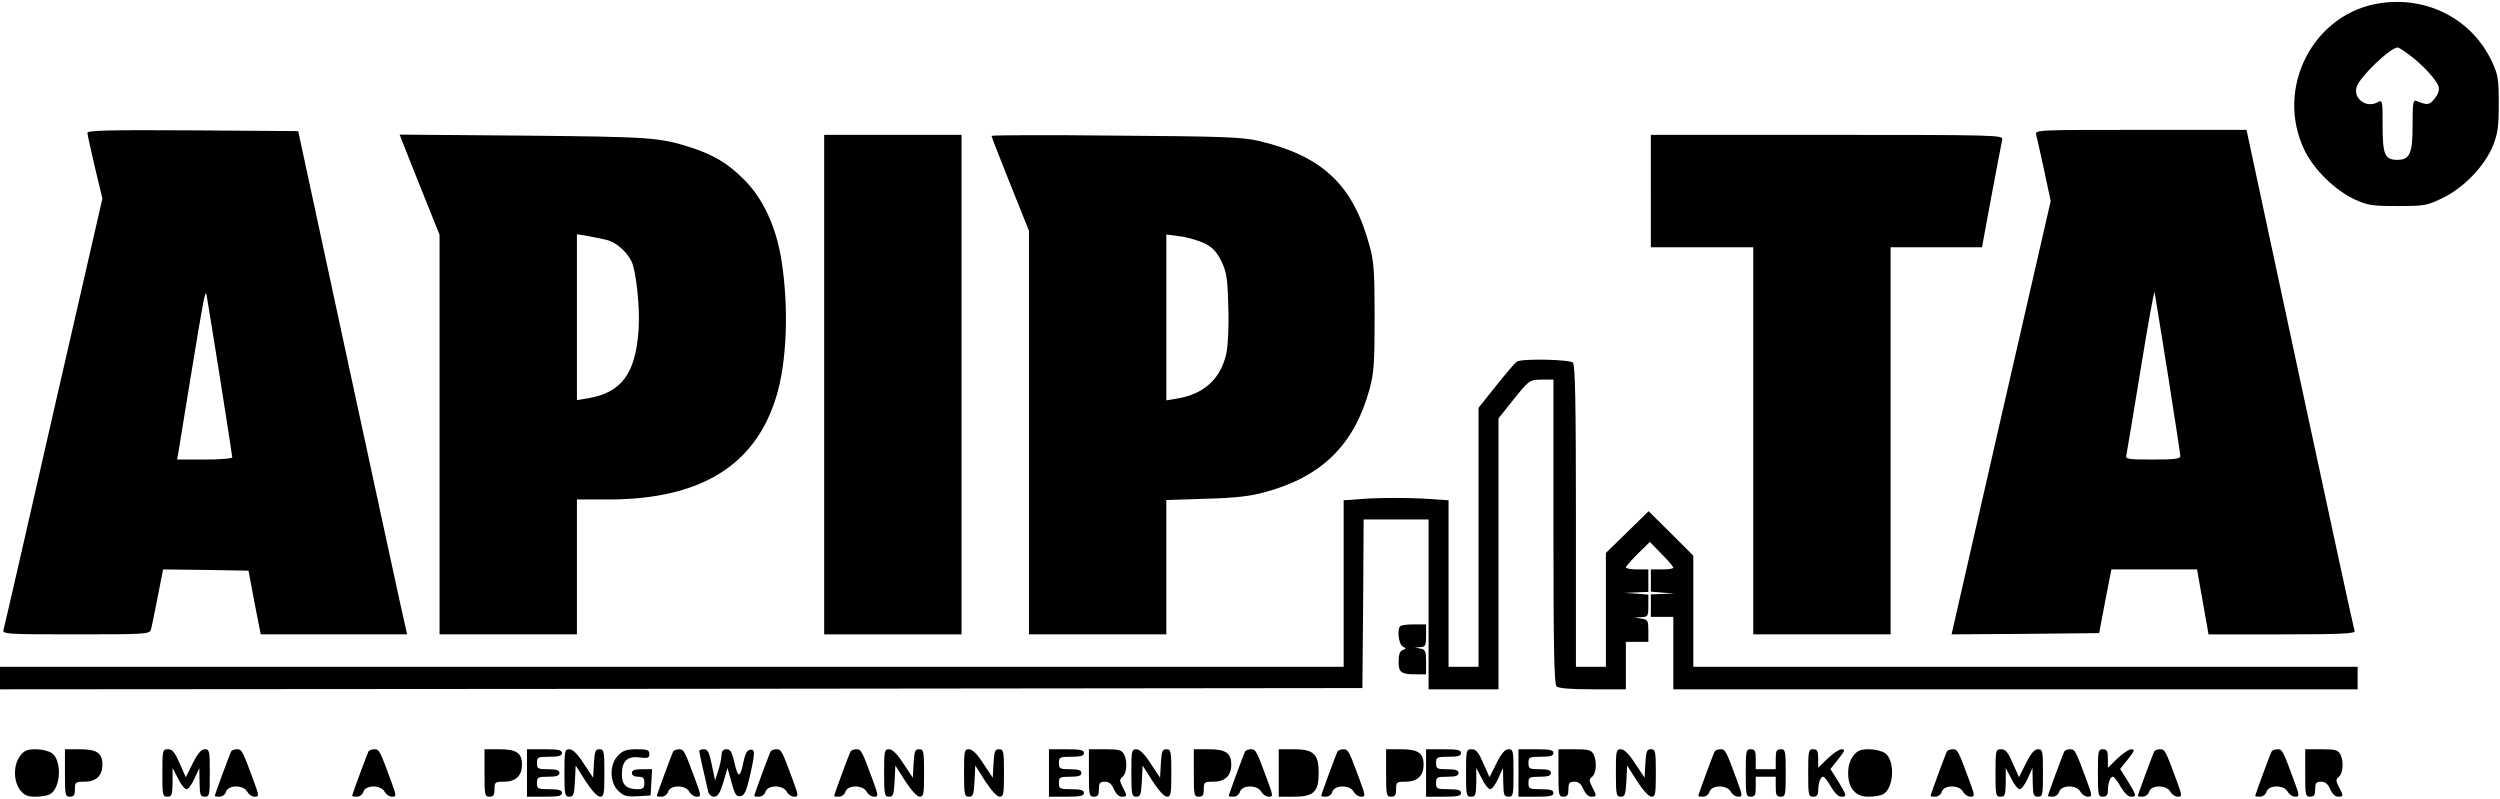 <?xml version="1.0" standalone="no"?>
<!DOCTYPE svg PUBLIC "-//W3C//DTD SVG 20010904//EN"
 "http://www.w3.org/TR/2001/REC-SVG-20010904/DTD/svg10.dtd">
<svg version="1.0" xmlns="http://www.w3.org/2000/svg"
 width="1001pt" height="320pt" viewBox="0 0 1001 320"
 preserveAspectRatio="xMidYMid meet">
<g transform="translate(0,320) scale(0.1,-0.1)"
fill="#000000" stroke="none">
<path d="M9535 3188 c-272 -37 -430 -342 -306 -593 38 -76 120 -156 198 -193
53 -24 69 -27 173 -27 110 0 118 2 182 33 84 41 167 128 200 209 19 48 23 76
23 168 0 99 -3 116 -27 168 -79 168 -254 261 -443 235z m111 -207 c52 -38 110
-101 118 -127 4 -14 -1 -30 -15 -48 -21 -27 -30 -28 -71 -11 -16 7 -18 -2 -18
-96 0 -114 -11 -139 -61 -139 -50 0 -59 20 -59 136 0 103 0 105 -21 94 -45
-24 -98 16 -83 62 12 40 135 158 165 158 3 0 24 -13 45 -29z"/>
<path d="M350 2668 c0 -7 14 -69 30 -138 l30 -125 -196 -855 c-107 -470 -197
-863 -200 -872 -5 -17 13 -18 290 -18 272 0 295 1 300 18 3 9 15 68 27 130
l22 112 171 -2 171 -3 24 -128 25 -127 293 0 293 0 -5 23 c-4 13 -102 466
-219 1008 l-212 984 -422 3 c-334 2 -422 0 -422 -10z m530 -976 c27 -172 50
-318 50 -323 0 -5 -49 -9 -110 -9 l-111 0 6 33 c3 17 25 156 50 307 50 305 57
342 62 320 2 -8 25 -156 53 -328z"/>
<path d="M8153 2660 c3 -11 17 -75 32 -143 l26 -122 -199 -868 -198 -867 295
2 296 3 24 127 25 128 171 0 172 0 23 -130 23 -130 295 0 c231 0 293 3 290 13
-3 6 -101 461 -219 1009 l-214 998 -424 0 c-420 0 -423 0 -418 -20z m527 -958
c27 -172 50 -320 50 -328 0 -11 -21 -14 -111 -14 -100 0 -110 2 -105 18 2 9
28 163 57 342 29 179 54 318 56 310 2 -8 25 -156 53 -328z"/>
<path d="M1619 2613 c10 -26 46 -117 80 -201 l61 -152 0 -800 0 -800 275 0
275 0 0 270 0 270 128 0 c366 1 586 135 670 411 43 139 51 357 21 547 -21 133
-73 246 -149 322 -63 64 -121 99 -212 129 -128 41 -160 43 -671 48 l-497 4 19
-48z m811 -374 c36 -9 78 -45 98 -84 19 -38 35 -187 29 -274 -12 -178 -68
-253 -204 -276 l-43 -7 0 332 0 332 43 -7 c23 -4 58 -11 77 -16z"/>
<path d="M3300 1660 l0 -1000 275 0 275 0 0 1000 0 1000 -275 0 -275 0 0
-1000z"/>
<path d="M3970 2656 c0 -4 34 -90 75 -193 l75 -187 0 -808 0 -808 275 0 275 0
0 269 0 269 158 5 c116 3 178 10 235 26 228 61 358 188 420 410 18 67 21 102
21 291 0 188 -3 225 -22 292 -66 240 -189 354 -443 414 -63 15 -145 18 -571
21 -274 3 -498 2 -498 -1z m850 -429 c35 -17 50 -33 70 -72 21 -44 25 -66 28
-181 3 -76 -1 -153 -7 -186 -22 -104 -89 -166 -199 -184 l-42 -7 0 332 0 332
53 -7 c28 -3 72 -16 97 -27z"/>
<path d="M6610 2435 l0 -225 205 0 205 0 0 -775 0 -775 275 0 275 0 0 775 0
775 183 0 183 0 38 206 c21 114 41 215 43 225 5 18 -18 19 -701 19 l-706 0 0
-225z"/>
<path d="M6073 1752 c-6 -4 -43 -47 -82 -96 l-71 -89 0 -518 0 -519 -60 0 -60
0 0 333 0 334 -109 7 c-60 3 -154 3 -210 0 l-101 -7 0 -334 0 -333 -2690 0
-2690 0 0 -45 0 -45 2728 2 2727 3 3 338 2 337 130 0 130 0 0 -340 0 -340 140
0 140 0 0 543 0 542 56 70 c67 84 68 85 122 85 l42 0 0 -608 c0 -460 3 -611
12 -620 8 -8 55 -12 145 -12 l133 0 0 95 0 95 45 0 45 0 0 44 c0 41 -2 45 -27
49 l-28 4 28 2 c25 1 27 4 27 45 l0 45 -47 4 -48 3 48 2 47 2 0 45 0 45 -45 0
c-25 0 -45 4 -45 8 0 4 22 29 48 55 l48 47 47 -48 c26 -26 47 -51 47 -55 0 -4
-20 -7 -45 -7 l-45 0 0 -44 0 -45 48 -4 47 -3 -47 -2 -48 -2 0 -45 0 -45 45 0
45 0 0 -145 0 -145 1370 0 1370 0 0 45 0 45 -1330 0 -1330 0 0 223 0 222 -89
89 -90 89 -85 -83 -86 -84 0 -228 0 -228 -60 0 -60 0 0 603 c0 456 -3 606 -12
615 -13 13 -205 17 -225 4z"/>
<path d="M5607 693 c-14 -13 -7 -72 9 -81 15 -8 15 -10 0 -15 -11 -4 -16 -19
-16 -46 0 -44 10 -51 71 -51 l39 0 0 49 c0 43 -3 50 -22 54 l-23 4 23 2 c19 1
22 6 22 46 l0 45 -48 0 c-27 0 -52 -3 -55 -7z"/>
<path d="M81 174 c-28 -36 -28 -102 0 -138 16 -20 29 -26 60 -26 22 0 49 4 59
10 44 24 49 136 7 165 -12 8 -40 15 -63 15 -34 0 -47 -5 -63 -26z"/>
<path d="M260 105 c0 -88 1 -95 20 -95 16 0 20 7 20 30 0 28 2 30 38 30 47 0
72 24 72 68 0 47 -22 62 -91 62 l-59 0 0 -95z"/>
<path d="M650 105 c0 -88 1 -95 20 -95 18 0 20 7 21 58 l0 57 22 -42 c11 -24
27 -43 34 -43 7 0 21 19 32 43 l19 42 1 -57 c1 -51 3 -58 21 -58 19 0 20 7 20
95 0 88 -1 95 -20 95 -14 0 -28 -16 -48 -56 l-28 -56 -25 56 c-19 44 -29 56
-46 56 -22 0 -23 -3 -23 -95z"/>
<path d="M926 192 c-5 -8 -66 -173 -66 -179 0 -2 9 -3 19 -3 11 0 23 9 26 20
9 28 70 28 85 0 6 -11 19 -20 30 -20 18 0 18 3 -6 68 -43 117 -46 122 -65 122
-10 0 -20 -4 -23 -8z"/>
<path d="M1476 192 c-5 -8 -66 -173 -66 -179 0 -2 9 -3 19 -3 11 0 23 9 26 20
9 28 70 28 85 0 6 -11 19 -20 30 -20 18 0 18 3 -6 68 -43 117 -46 122 -65 122
-10 0 -20 -4 -23 -8z"/>
<path d="M1940 105 c0 -88 1 -95 20 -95 16 0 20 7 20 30 0 28 2 30 38 30 47 0
72 24 72 68 0 47 -22 62 -91 62 l-59 0 0 -95z"/>
<path d="M2110 105 l0 -95 70 0 c56 0 70 3 70 15 0 11 -12 15 -50 15 -47 0
-50 2 -50 25 0 23 4 25 45 25 33 0 45 4 45 15 0 11 -12 15 -45 15 -41 0 -45 2
-45 25 0 23 3 25 50 25 38 0 50 4 50 15 0 12 -14 15 -70 15 l-70 0 0 -95z"/>
<path d="M2260 105 c0 -88 2 -95 20 -95 16 0 19 8 22 62 l3 63 40 -63 c24 -37
47 -62 58 -62 15 0 17 11 17 95 0 88 -2 95 -20 95 -16 0 -19 -8 -22 -57 l-3
-57 -38 57 c-24 38 -44 57 -57 57 -19 0 -20 -7 -20 -95z"/>
<path d="M2475 175 c-35 -34 -35 -106 0 -141 22 -21 33 -25 78 -22 l52 3 3 53
3 52 -40 0 c-30 0 -41 -4 -41 -15 0 -9 9 -15 25 -15 20 0 25 -5 25 -25 0 -20
-5 -25 -26 -25 -46 0 -64 17 -64 60 0 53 22 74 72 67 32 -4 38 -2 38 14 0 16
-8 19 -50 19 -41 0 -56 -5 -75 -25z"/>
<path d="M2696 192 c-5 -8 -66 -173 -66 -179 0 -2 9 -3 19 -3 11 0 23 9 26 20
9 28 70 28 85 0 6 -11 19 -20 30 -20 18 0 18 3 -6 68 -43 117 -46 122 -65 122
-10 0 -20 -4 -23 -8z"/>
<path d="M2800 193 c0 -7 9 -48 35 -160 3 -14 13 -23 24 -23 15 0 24 14 37 57
l17 58 16 -58 c13 -48 19 -57 35 -55 16 2 24 18 38 78 22 97 22 112 1 108 -12
-2 -20 -18 -26 -48 -13 -66 -22 -67 -36 -5 -10 43 -16 55 -32 55 -13 0 -19 -7
-20 -22 0 -13 -6 -41 -13 -63 l-13 -40 -13 63 c-10 49 -16 62 -31 62 -11 0
-19 -3 -19 -7z"/>
<path d="M3086 192 c-5 -8 -66 -173 -66 -179 0 -2 9 -3 19 -3 11 0 23 9 26 20
9 28 70 28 85 0 6 -11 19 -20 30 -20 18 0 18 3 -6 68 -43 117 -46 122 -65 122
-10 0 -20 -4 -23 -8z"/>
<path d="M3406 192 c-5 -8 -66 -173 -66 -179 0 -2 9 -3 19 -3 11 0 23 9 26 20
9 28 70 28 85 0 6 -11 19 -20 30 -20 18 0 18 3 -6 68 -43 117 -46 122 -65 122
-10 0 -20 -4 -23 -8z"/>
<path d="M3540 105 c0 -88 2 -95 20 -95 16 0 19 8 22 62 l3 63 40 -63 c24 -37
47 -62 58 -62 15 0 17 11 17 95 0 88 -2 95 -20 95 -16 0 -19 -8 -22 -57 l-3
-57 -38 57 c-24 38 -44 57 -57 57 -19 0 -20 -7 -20 -95z"/>
<path d="M3860 105 c0 -88 2 -95 20 -95 16 0 19 8 22 62 l3 63 40 -63 c24 -37
47 -62 58 -62 15 0 17 11 17 95 0 88 -2 95 -20 95 -16 0 -19 -8 -22 -57 l-3
-57 -38 57 c-24 38 -44 57 -57 57 -19 0 -20 -7 -20 -95z"/>
<path d="M4200 105 l0 -95 70 0 c56 0 70 3 70 15 0 11 -12 15 -50 15 -47 0
-50 2 -50 25 0 23 4 25 45 25 33 0 45 4 45 15 0 11 -12 15 -45 15 -41 0 -45 2
-45 25 0 23 3 25 50 25 38 0 50 4 50 15 0 12 -14 15 -70 15 l-70 0 0 -95z"/>
<path d="M4360 105 c0 -88 1 -95 20 -95 16 0 20 7 20 30 0 25 4 30 24 30 17 0
27 -9 36 -30 8 -18 20 -30 31 -30 23 0 23 3 4 39 -13 26 -13 30 0 41 17 14 20
63 5 91 -9 16 -22 19 -75 19 l-65 0 0 -95z"/>
<path d="M4530 105 c0 -88 2 -95 20 -95 16 0 19 8 22 62 l3 63 40 -63 c24 -37
47 -62 58 -62 15 0 17 11 17 95 0 88 -2 95 -20 95 -16 0 -19 -8 -22 -57 l-3
-57 -38 57 c-24 38 -44 57 -57 57 -19 0 -20 -7 -20 -95z"/>
<path d="M4780 105 c0 -88 1 -95 20 -95 16 0 20 7 20 30 0 28 2 30 38 30 47 0
72 24 72 68 0 47 -22 62 -91 62 l-59 0 0 -95z"/>
<path d="M4986 192 c-5 -8 -66 -173 -66 -179 0 -2 9 -3 19 -3 11 0 23 9 26 20
9 28 70 28 85 0 6 -11 19 -20 30 -20 18 0 18 3 -6 68 -43 117 -46 122 -65 122
-10 0 -20 -4 -23 -8z"/>
<path d="M5120 105 l0 -95 60 0 c80 0 100 19 100 95 0 76 -20 95 -100 95 l-60
0 0 -95z"/>
<path d="M5356 192 c-5 -8 -66 -173 -66 -179 0 -2 9 -3 19 -3 11 0 23 9 26 20
9 28 70 28 85 0 6 -11 19 -20 30 -20 18 0 18 3 -6 68 -43 117 -46 122 -65 122
-10 0 -20 -4 -23 -8z"/>
<path d="M5550 105 c0 -88 1 -95 20 -95 16 0 20 7 20 30 0 28 2 30 38 30 47 0
72 24 72 68 0 47 -22 62 -91 62 l-59 0 0 -95z"/>
<path d="M5710 105 l0 -95 70 0 c56 0 70 3 70 15 0 11 -12 15 -50 15 -47 0
-50 2 -50 25 0 23 4 25 45 25 33 0 45 4 45 15 0 11 -12 15 -45 15 -41 0 -45 2
-45 25 0 23 3 25 50 25 38 0 50 4 50 15 0 12 -14 15 -70 15 l-70 0 0 -95z"/>
<path d="M5870 105 c0 -88 1 -95 20 -95 18 0 20 7 21 58 l0 57 22 -42 c11 -24
27 -43 34 -43 7 0 21 19 32 43 l19 42 1 -57 c1 -51 3 -58 21 -58 19 0 20 7 20
95 0 88 -1 95 -20 95 -14 0 -28 -16 -48 -56 l-28 -56 -25 56 c-19 44 -29 56
-46 56 -22 0 -23 -3 -23 -95z"/>
<path d="M6080 105 l0 -95 70 0 c56 0 70 3 70 15 0 11 -12 15 -50 15 -47 0
-50 2 -50 25 0 23 4 25 45 25 33 0 45 4 45 15 0 11 -12 15 -45 15 -41 0 -45 2
-45 25 0 23 3 25 50 25 38 0 50 4 50 15 0 12 -14 15 -70 15 l-70 0 0 -95z"/>
<path d="M6240 105 c0 -88 1 -95 20 -95 16 0 20 7 20 30 0 25 4 30 24 30 17 0
27 -9 36 -30 8 -18 20 -30 31 -30 23 0 23 3 4 39 -13 26 -13 30 0 41 17 14 20
63 5 91 -9 16 -22 19 -75 19 l-65 0 0 -95z"/>
<path d="M6470 105 c0 -88 2 -95 20 -95 16 0 19 8 22 62 l3 63 40 -63 c24 -37
47 -62 58 -62 15 0 17 11 17 95 0 88 -2 95 -20 95 -16 0 -19 -8 -22 -57 l-3
-57 -38 57 c-24 38 -44 57 -57 57 -19 0 -20 -7 -20 -95z"/>
<path d="M6866 192 c-5 -8 -66 -173 -66 -179 0 -2 9 -3 19 -3 11 0 23 9 26 20
9 28 70 28 85 0 6 -11 19 -20 30 -20 18 0 18 3 -6 68 -43 117 -46 122 -65 122
-10 0 -20 -4 -23 -8z"/>
<path d="M6990 105 c0 -88 1 -95 20 -95 17 0 20 7 20 40 l0 40 40 0 40 0 0
-40 c0 -33 3 -40 20 -40 19 0 20 7 20 95 0 88 -1 95 -20 95 -17 0 -20 -7 -20
-40 l0 -40 -40 0 -40 0 0 40 c0 33 -3 40 -20 40 -19 0 -20 -7 -20 -95z"/>
<path d="M7240 105 c0 -88 1 -95 20 -95 14 0 20 7 20 24 0 30 9 56 20 56 5 0
19 -18 31 -40 14 -24 30 -40 41 -40 24 0 23 4 -12 62 l-31 49 32 40 c26 33 28
39 13 39 -10 0 -35 -17 -56 -37 l-38 -37 0 37 c0 30 -4 37 -20 37 -19 0 -20
-7 -20 -95z"/>
<path d="M7421 174 c-14 -18 -21 -41 -21 -69 0 -61 29 -95 81 -95 22 0 49 4
59 10 44 24 49 136 7 165 -12 8 -40 15 -63 15 -34 0 -47 -5 -63 -26z"/>
<path d="M7796 192 c-5 -8 -66 -173 -66 -179 0 -2 9 -3 19 -3 11 0 23 9 26 20
9 28 70 28 85 0 6 -11 19 -20 30 -20 18 0 18 3 -6 68 -43 117 -46 122 -65 122
-10 0 -20 -4 -23 -8z"/>
<path d="M7990 105 c0 -88 1 -95 20 -95 18 0 20 7 21 58 l0 57 22 -42 c11 -24
27 -43 34 -43 7 0 21 19 32 43 l19 42 1 -57 c1 -51 3 -58 21 -58 19 0 20 7 20
95 0 88 -1 95 -20 95 -14 0 -28 -16 -48 -56 l-28 -56 -25 56 c-19 44 -29 56
-46 56 -22 0 -23 -3 -23 -95z"/>
<path d="M8266 192 c-5 -8 -66 -173 -66 -179 0 -2 9 -3 19 -3 11 0 23 9 26 20
9 28 70 28 85 0 6 -11 19 -20 30 -20 18 0 18 3 -6 68 -43 117 -46 122 -65 122
-10 0 -20 -4 -23 -8z"/>
<path d="M8400 105 c0 -88 1 -95 20 -95 14 0 20 7 20 24 0 30 9 56 20 56 5 0
19 -18 31 -40 14 -24 30 -40 41 -40 24 0 23 4 -12 62 l-31 49 32 40 c26 33 28
39 13 39 -10 0 -35 -17 -56 -37 l-38 -37 0 37 c0 30 -4 37 -20 37 -19 0 -20
-7 -20 -95z"/>
<path d="M8626 192 c-5 -8 -66 -173 -66 -179 0 -2 9 -3 19 -3 11 0 23 9 26 20
9 28 70 28 85 0 6 -11 19 -20 30 -20 18 0 18 3 -6 68 -43 117 -46 122 -65 122
-10 0 -20 -4 -23 -8z"/>
<path d="M9096 192 c-5 -8 -66 -173 -66 -179 0 -2 9 -3 19 -3 11 0 23 9 26 20
9 28 70 28 85 0 6 -11 19 -20 30 -20 18 0 18 3 -6 68 -43 117 -46 122 -65 122
-10 0 -20 -4 -23 -8z"/>
<path d="M9230 105 c0 -88 1 -95 20 -95 16 0 20 7 20 30 0 25 4 30 24 30 17 0
27 -9 36 -30 8 -18 20 -30 31 -30 23 0 23 3 4 39 -13 26 -13 30 0 41 17 14 20
63 5 91 -9 16 -22 19 -75 19 l-65 0 0 -95z"/>
</g>
</svg>